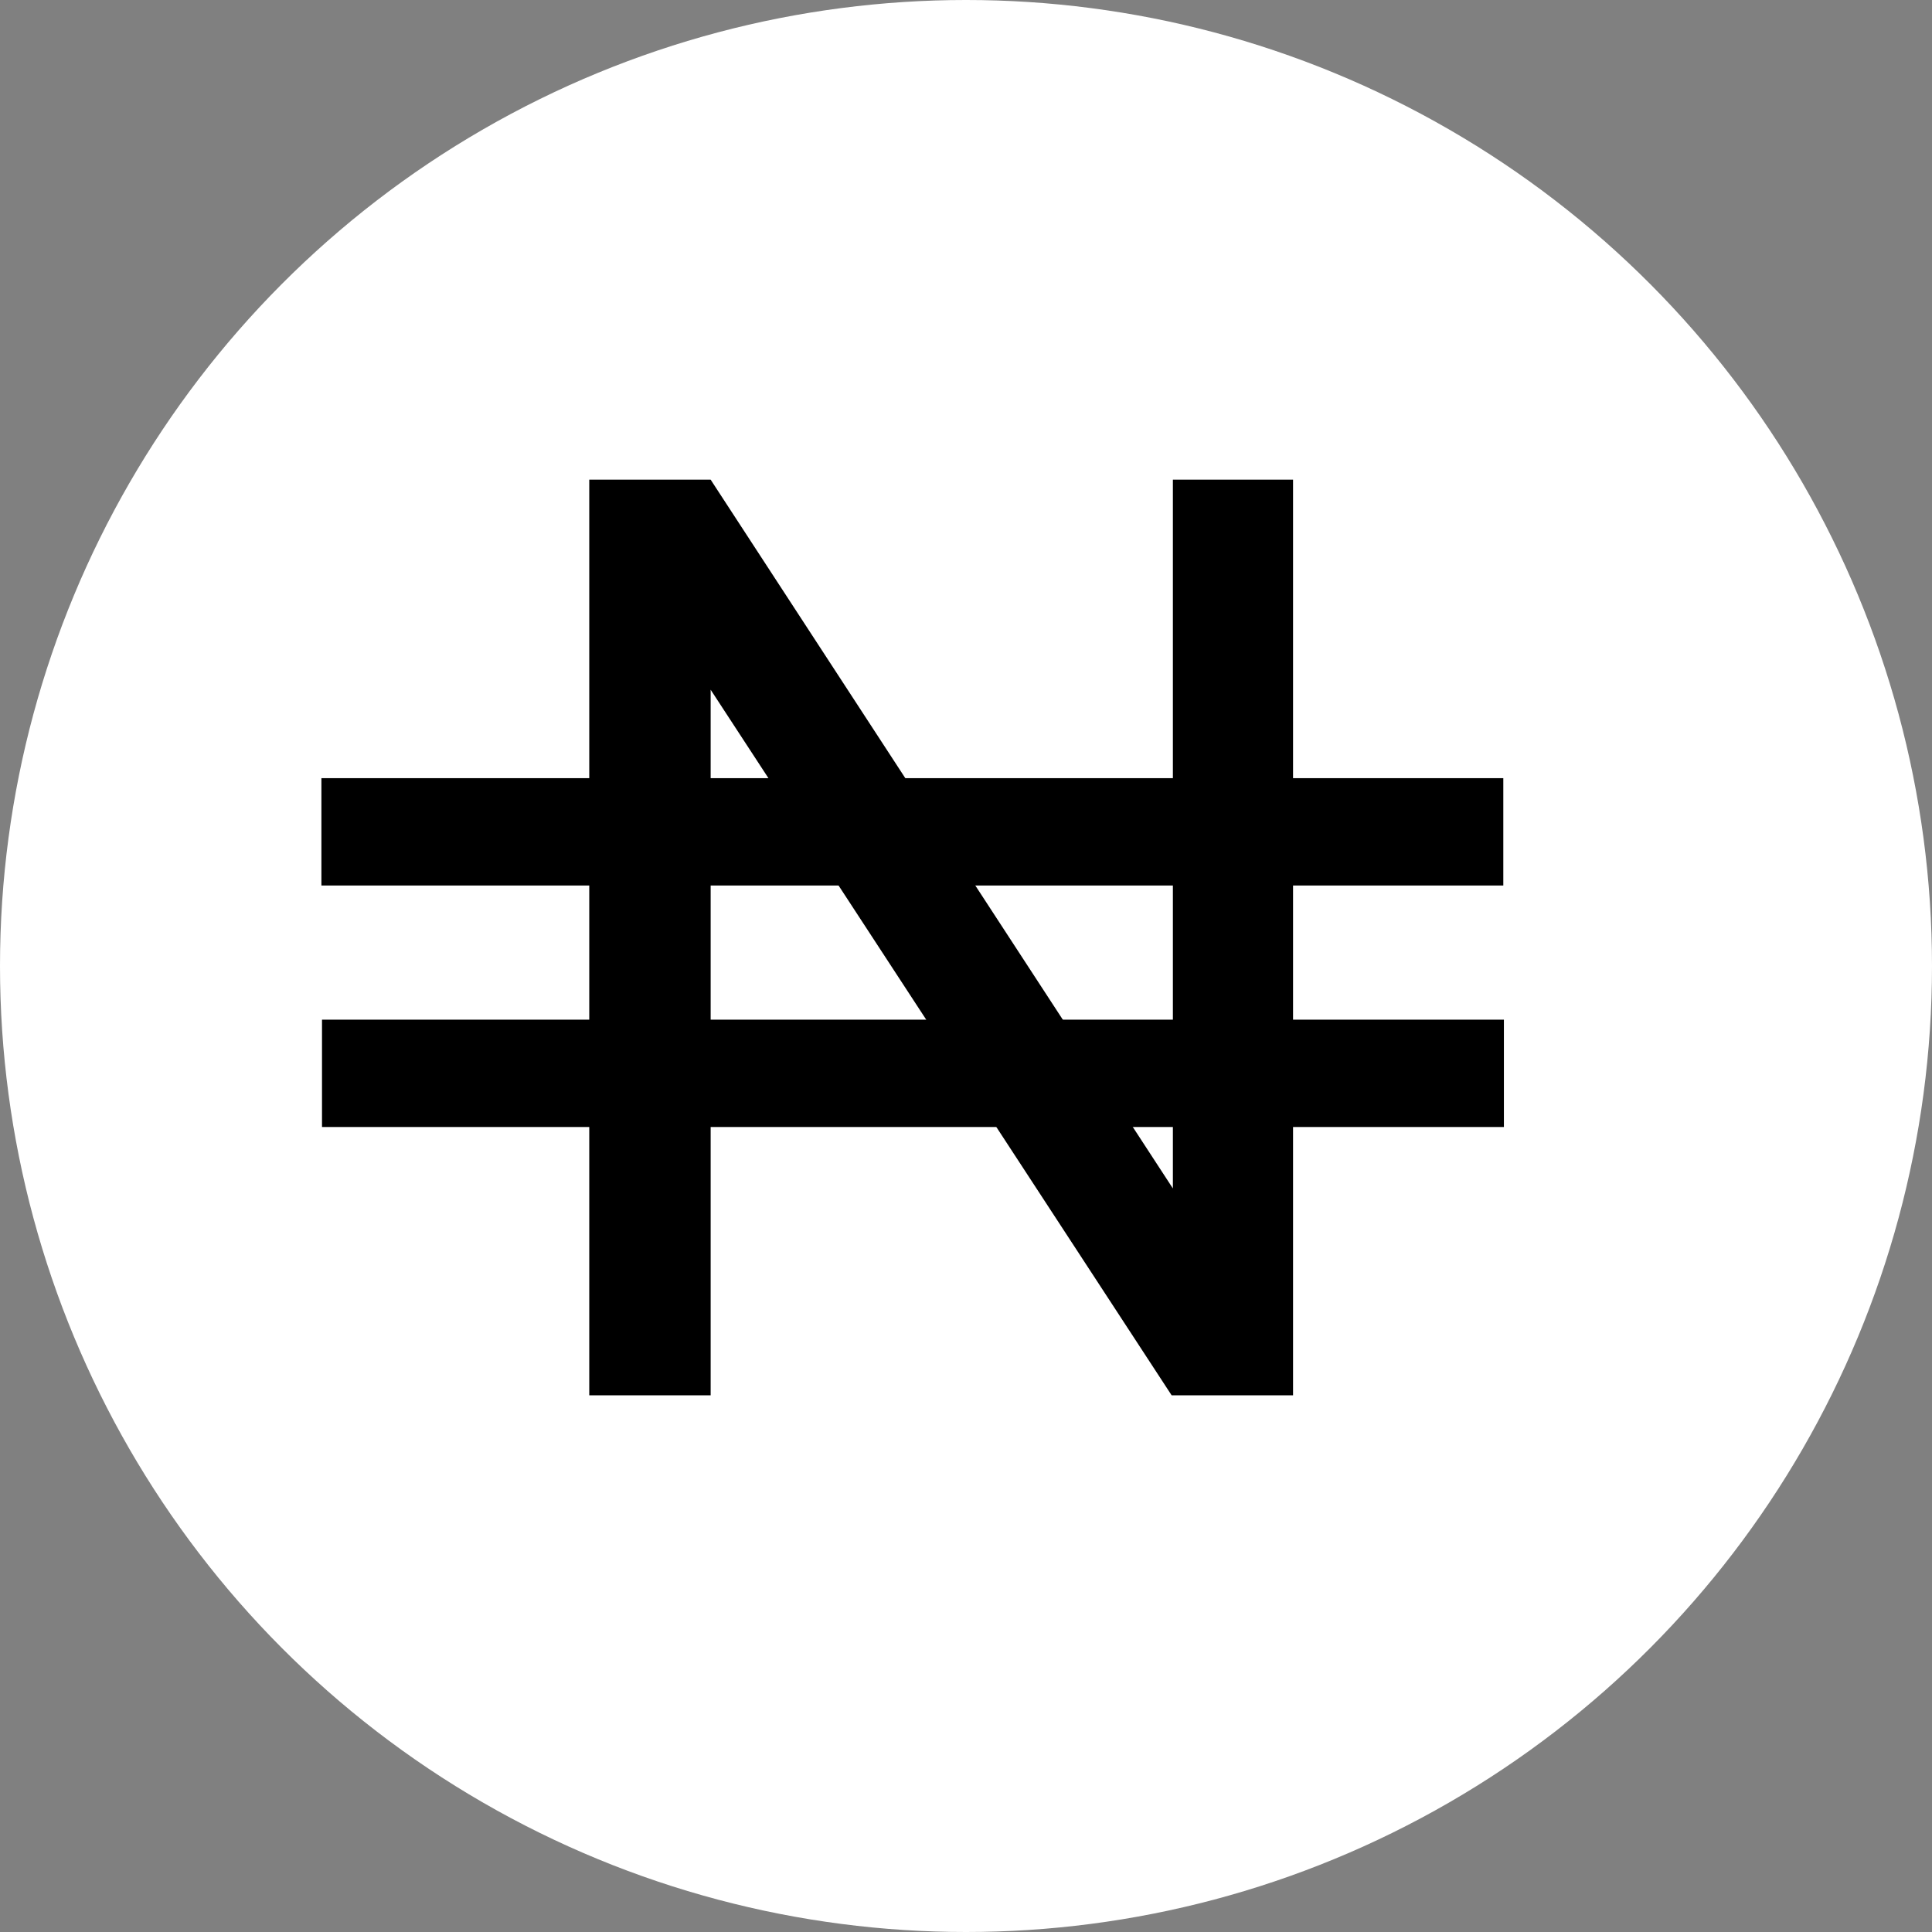 <svg width="36" height="36" viewBox="0 0 36 36" fill="none" xmlns="http://www.w3.org/2000/svg">
<rect x="0" y="0" width="36" height="36" fill="#808080" stroke="none"/>
<circle cx="18" cy="18" r="18" fill="white"/>
<path d="M24.094 26H21.832L13.242 12.852V26H10.98V8.938H13.242L21.855 22.145V8.938H24.094V26Z" fill="black"/>
<line x1="5.989" y1="15.5" x2="28.012" y2="15.5" stroke="black" stroke-width="2"/>
<line x1="6" y1="20" x2="28.023" y2="20" stroke="black" stroke-width="2"/>
</svg>

